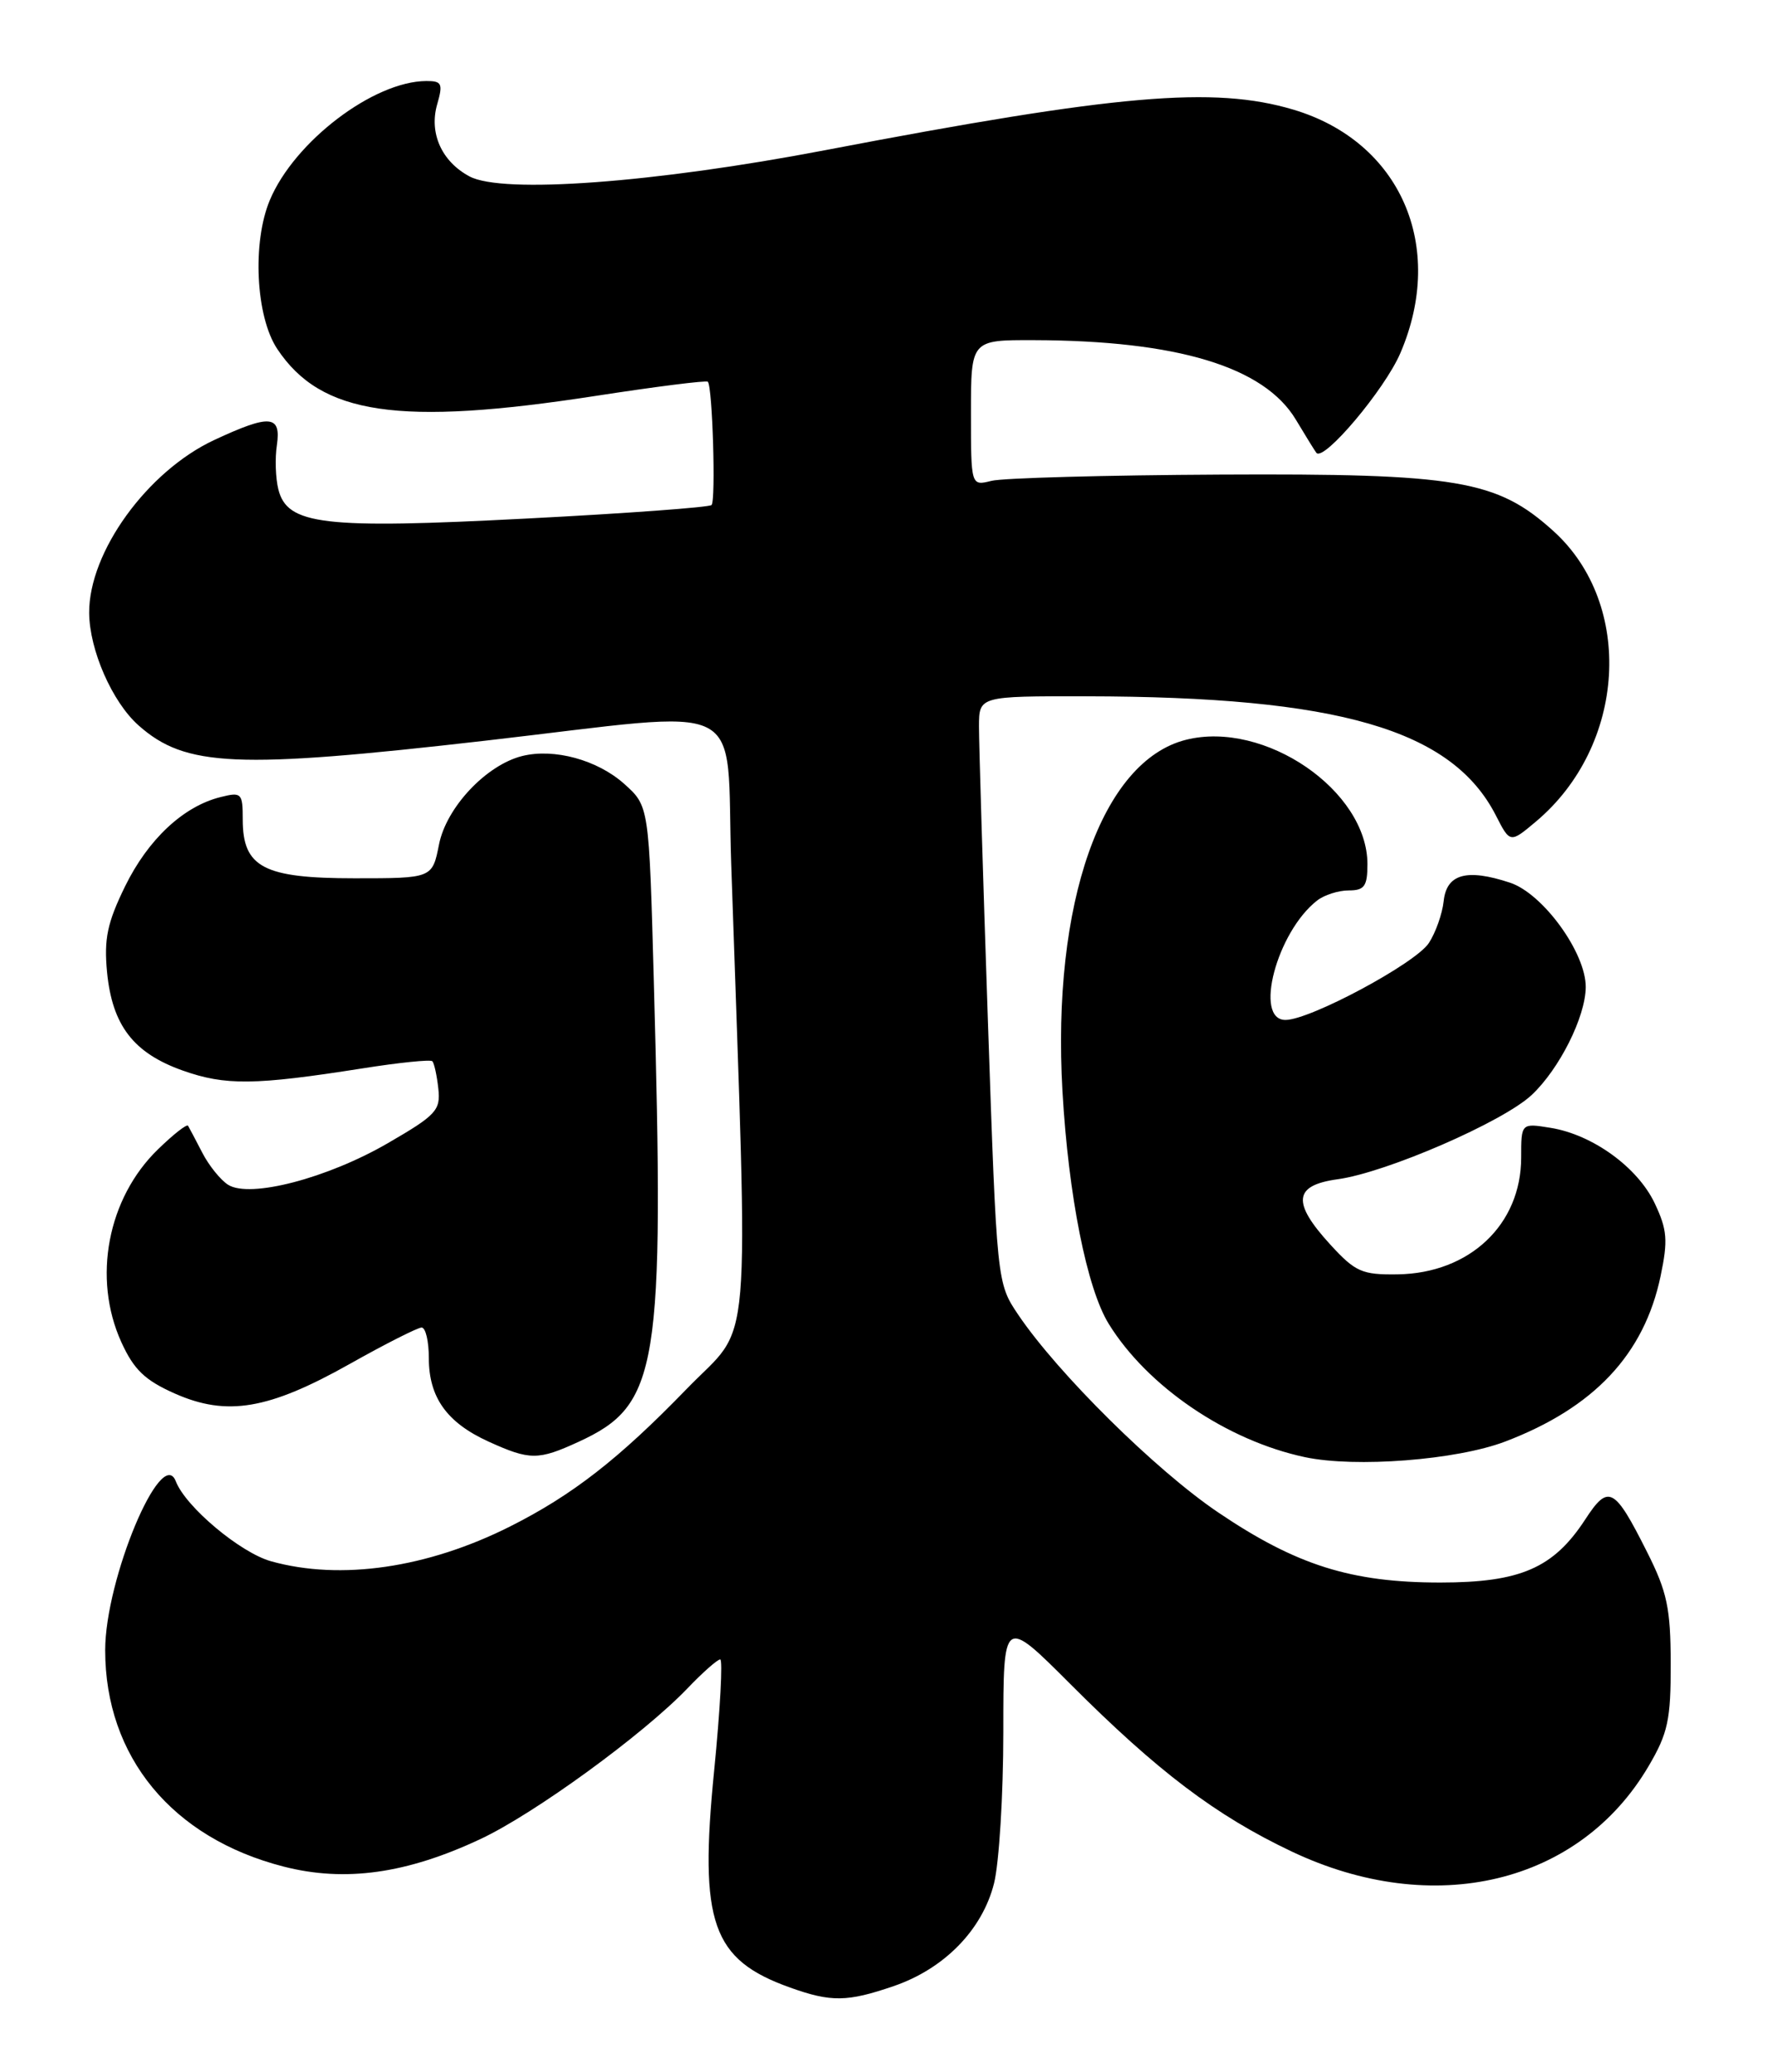 <?xml version="1.0" encoding="UTF-8" standalone="no"?>
<!DOCTYPE svg PUBLIC "-//W3C//DTD SVG 1.1//EN" "http://www.w3.org/Graphics/SVG/1.1/DTD/svg11.dtd" >
<svg xmlns="http://www.w3.org/2000/svg" xmlns:xlink="http://www.w3.org/1999/xlink" version="1.1" viewBox="0 0 219 256">
 <g >
 <path fill="currentColor"
d=" M 110.41 245.37 C 116.69 243.23 121.40 238.42 122.85 232.67 C 123.48 230.16 124.00 221.73 124.00 213.94 C 124.00 199.76 124.00 199.76 132.25 208.01 C 143.07 218.84 150.25 224.27 159.60 228.71 C 177.16 237.05 195.19 232.75 203.75 218.18 C 206.14 214.12 206.50 212.44 206.48 205.50 C 206.47 198.68 206.04 196.65 203.56 191.73 C 199.51 183.68 198.79 183.30 195.91 187.72 C 191.99 193.72 187.90 195.50 178.00 195.50 C 166.99 195.50 160.20 193.36 150.54 186.83 C 142.84 181.63 130.75 169.68 125.85 162.43 C 123.20 158.50 123.20 158.50 122.09 126.00 C 121.48 108.12 120.99 91.81 120.99 89.75 C 121.00 86.00 121.00 86.00 134.25 86.02 C 165.43 86.06 179.42 90.12 184.86 100.71 C 186.63 104.18 186.63 104.18 189.84 101.48 C 200.97 92.12 202.01 74.66 191.98 65.60 C 185.01 59.30 180.16 58.48 150.79 58.63 C 136.66 58.70 123.94 59.05 122.54 59.40 C 120.00 60.04 120.00 60.04 120.00 51.02 C 120.00 42.00 120.00 42.00 127.75 42.02 C 145.51 42.07 156.22 45.31 160.14 51.82 C 161.35 53.84 162.50 55.70 162.69 55.94 C 163.59 57.07 171.13 48.14 173.07 43.62 C 178.75 30.40 173.06 17.47 159.83 13.54 C 149.99 10.62 138.09 11.65 102.00 18.55 C 80.87 22.59 62.08 23.98 58.02 21.79 C 54.58 19.95 53.01 16.44 54.03 12.89 C 54.77 10.33 54.61 10.00 52.68 10.01 C 46.17 10.04 36.38 17.49 33.35 24.72 C 31.15 29.96 31.61 39.11 34.26 43.10 C 39.67 51.25 49.26 52.67 73.61 48.91 C 81.06 47.76 87.30 46.97 87.48 47.16 C 88.06 47.76 88.48 61.85 87.94 62.39 C 87.66 62.67 77.36 63.43 65.06 64.06 C 39.92 65.37 35.50 64.84 34.40 60.45 C 34.06 59.09 33.97 56.63 34.22 54.99 C 34.76 51.26 33.37 51.15 26.49 54.35 C 18.21 58.21 10.98 68.19 11.02 75.71 C 11.05 80.30 13.87 86.73 17.12 89.61 C 22.92 94.76 29.20 95.03 60.00 91.50 C 93.20 87.69 89.67 85.92 90.37 106.75 C 92.50 169.57 93.05 163.13 84.86 171.59 C 76.49 180.23 70.73 184.71 63.03 188.58 C 52.82 193.71 42.11 195.27 33.52 192.88 C 29.72 191.83 22.95 186.16 21.73 183.00 C 19.97 178.45 13.00 195.10 13.00 203.86 C 13.00 217.03 21.27 227.06 35.05 230.59 C 42.65 232.54 50.27 231.47 59.40 227.18 C 66.05 224.06 79.48 214.29 84.95 208.59 C 86.84 206.61 88.67 205.00 89.01 205.00 C 89.34 205.00 89.01 211.19 88.26 218.75 C 86.39 237.55 87.98 242.09 97.66 245.54 C 102.72 247.35 104.71 247.32 110.41 245.37 Z  M 186.01 178.09 C 197.00 173.91 203.20 167.32 205.23 157.65 C 206.16 153.22 206.05 151.91 204.50 148.64 C 202.39 144.20 196.83 140.17 191.64 139.33 C 188.00 138.74 188.00 138.74 188.00 143.00 C 188.00 151.29 181.62 157.31 172.71 157.43 C 168.33 157.49 167.51 157.13 164.42 153.76 C 159.64 148.54 159.87 146.43 165.32 145.68 C 171.33 144.86 185.76 138.59 189.30 135.27 C 192.72 132.06 195.95 125.63 195.98 121.95 C 196.01 117.71 190.69 110.38 186.61 109.04 C 181.25 107.27 178.77 107.97 178.42 111.34 C 178.25 112.89 177.43 115.22 176.59 116.50 C 174.94 119.02 161.91 126.00 158.87 126.00 C 154.92 126.00 157.80 115.13 162.78 111.25 C 163.66 110.56 165.42 110.00 166.69 110.00 C 168.63 110.00 169.00 109.48 169.00 106.75 C 168.99 97.66 156.28 88.96 146.58 91.39 C 136.16 94.00 129.98 111.59 131.31 134.83 C 132.05 147.72 134.33 159.19 137.03 163.55 C 141.82 171.30 151.63 177.96 161.27 180.01 C 167.51 181.34 180.01 180.37 186.01 178.09 Z  M 71.50 178.12 C 81.42 173.56 82.13 169.22 80.80 121.04 C 80.21 99.58 80.21 99.58 77.15 96.84 C 73.83 93.87 68.47 92.41 64.52 93.40 C 60.08 94.52 55.17 99.74 54.26 104.31 C 53.43 108.50 53.43 108.50 43.82 108.50 C 32.58 108.50 30.00 107.15 30.00 101.24 C 30.00 97.97 29.85 97.82 27.25 98.47 C 22.65 99.62 18.30 103.69 15.45 109.51 C 13.26 113.99 12.84 115.99 13.23 120.09 C 13.87 126.67 16.49 130.09 22.58 132.25 C 27.86 134.12 31.47 134.08 44.76 131.99 C 49.30 131.27 53.21 130.87 53.43 131.10 C 53.66 131.33 53.99 132.84 54.17 134.46 C 54.47 137.16 53.93 137.75 47.94 141.22 C 40.46 145.56 30.90 148.05 28.20 146.37 C 27.27 145.78 25.82 144.00 25.00 142.40 C 24.18 140.81 23.38 139.31 23.24 139.07 C 23.09 138.83 21.42 140.14 19.53 141.98 C 13.29 148.02 11.41 157.90 14.99 165.79 C 16.54 169.20 17.90 170.51 21.62 172.16 C 28.05 175.00 33.20 174.13 43.20 168.51 C 47.61 166.03 51.62 164.00 52.11 164.00 C 52.60 164.00 53.00 165.70 53.00 167.78 C 53.00 172.63 55.23 175.75 60.38 178.09 C 65.49 180.41 66.51 180.41 71.50 178.12 Z "/>
</g>
</svg>